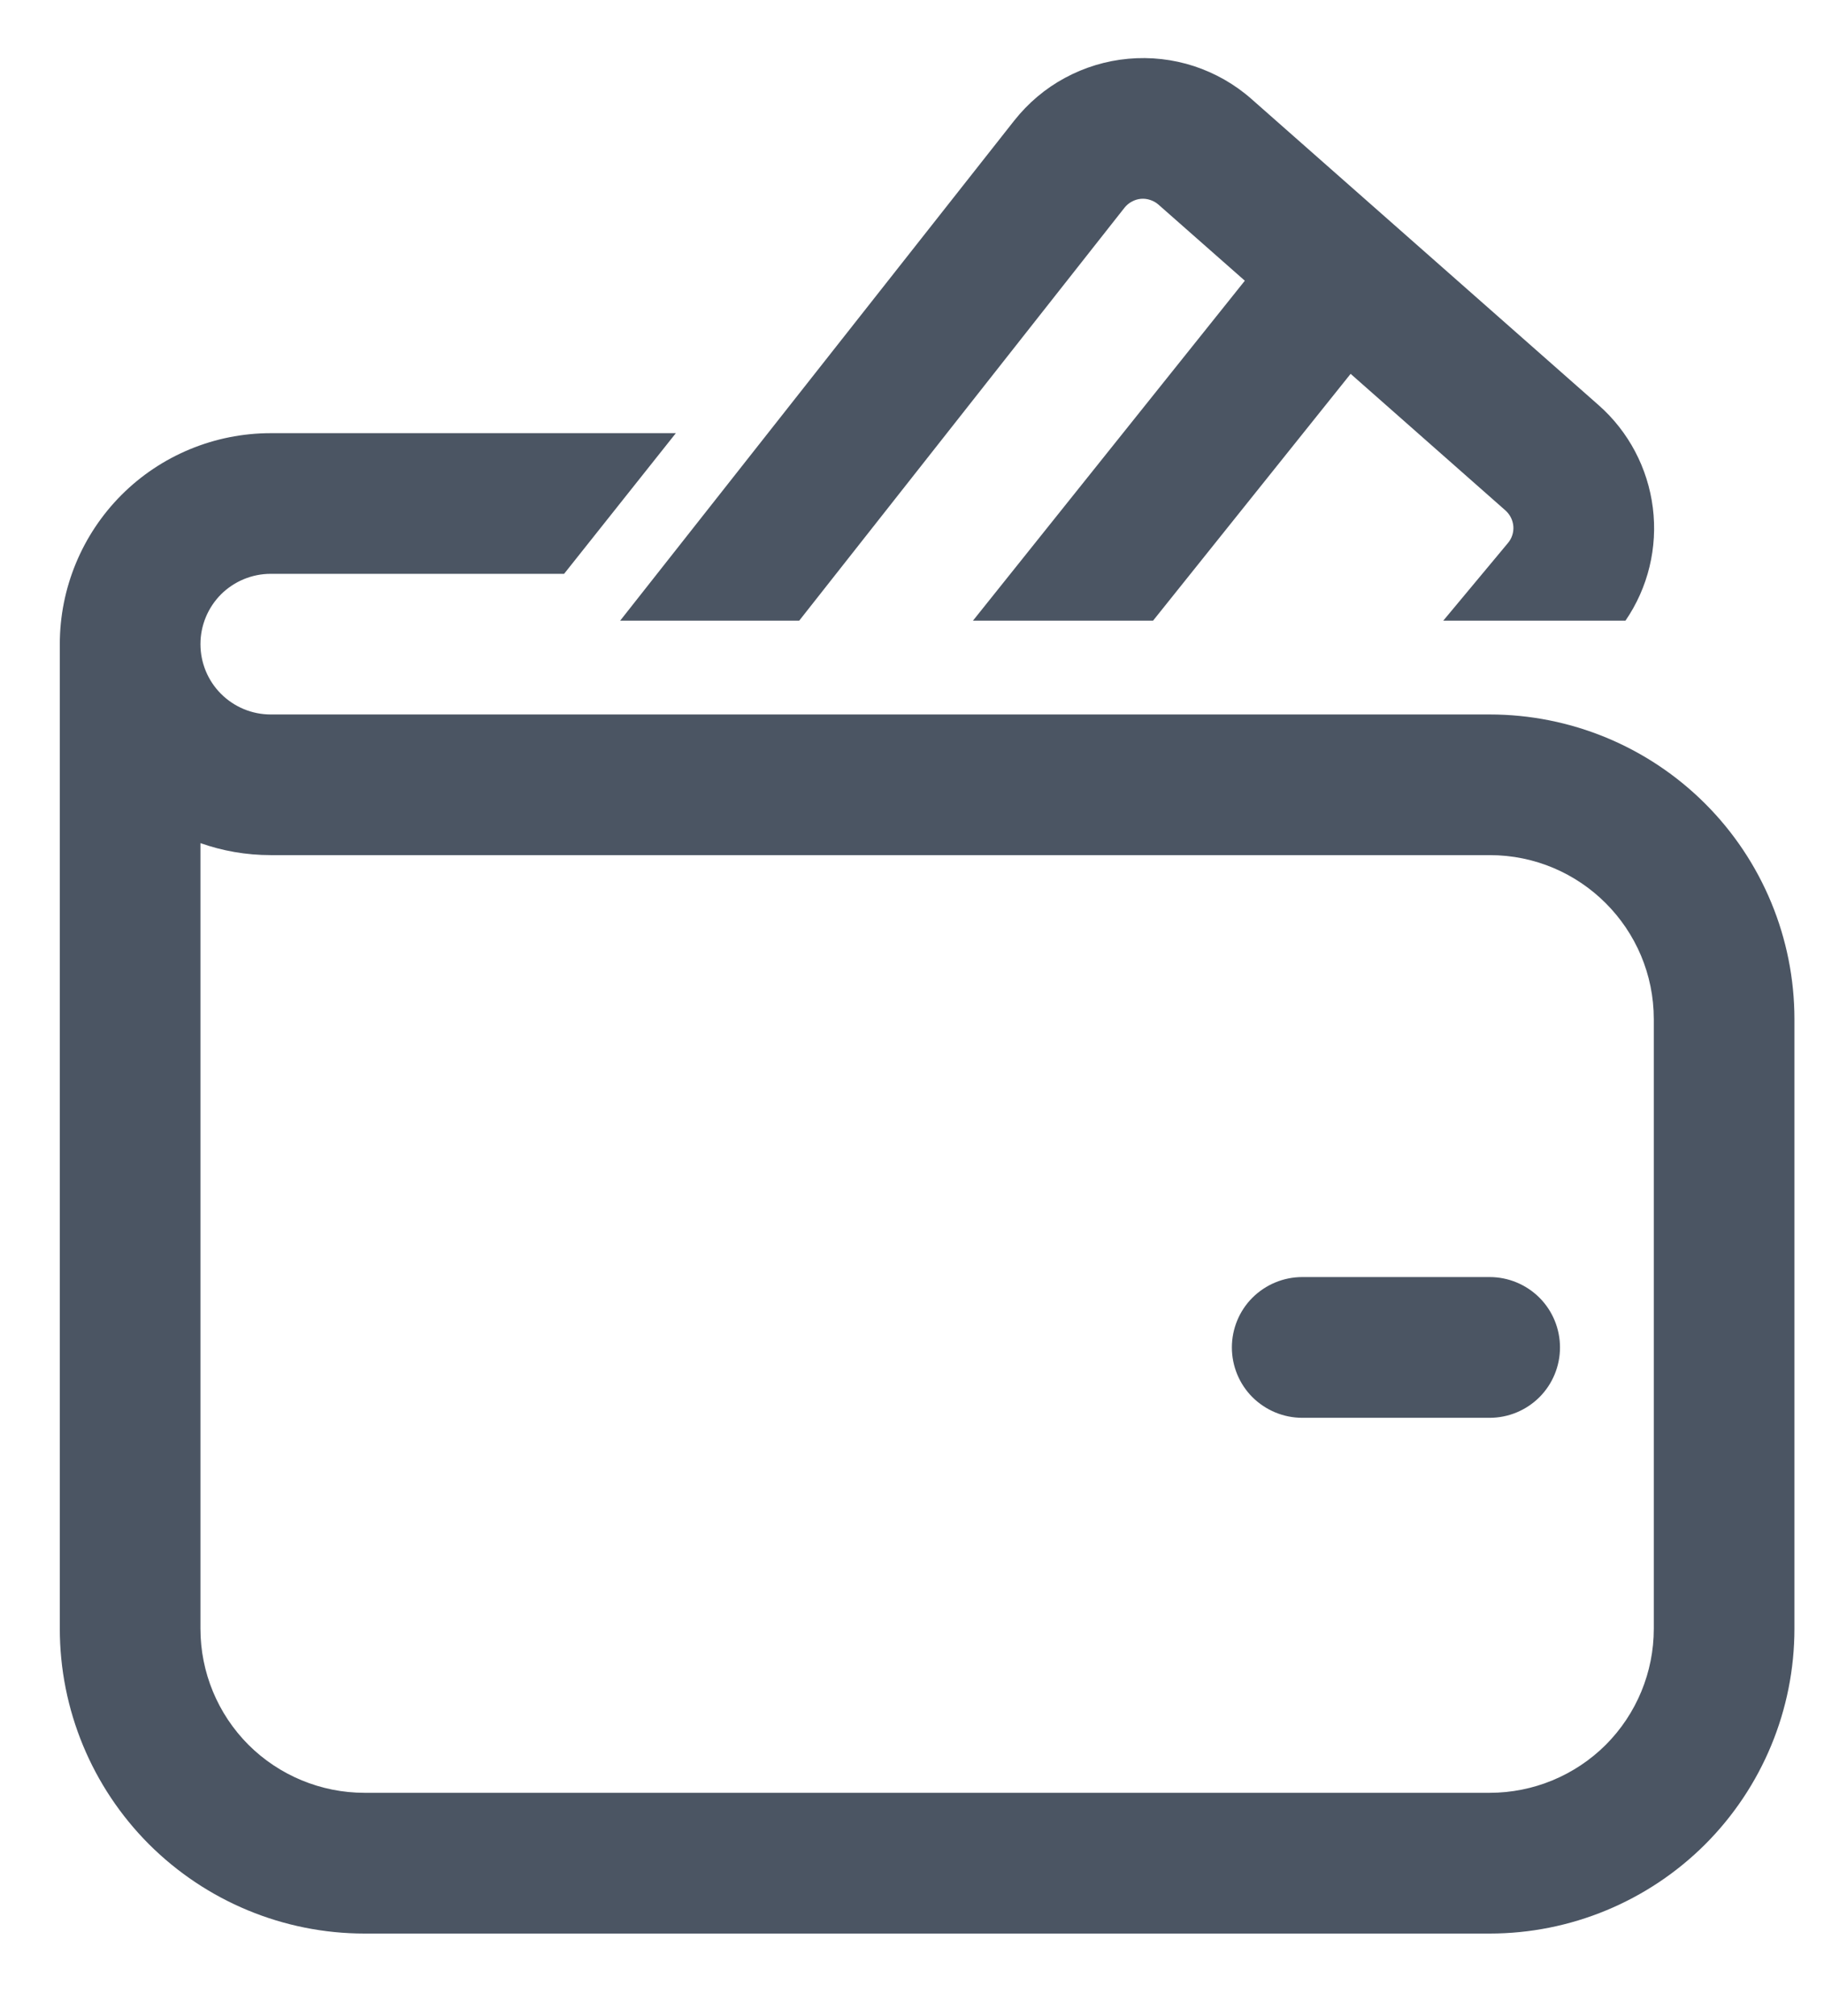 <svg width="19" height="21" viewBox="0 0 19 21" fill="none" xmlns="http://www.w3.org/2000/svg">
<path d="M11.714 2.163C11.735 2.137 11.761 2.115 11.79 2.1C11.819 2.084 11.851 2.074 11.884 2.071C11.917 2.068 11.95 2.072 11.982 2.083C12.013 2.093 12.042 2.109 12.067 2.131L12.967 2.924L10.135 6.465H12.011L14.069 3.894L15.682 5.317C15.73 5.36 15.759 5.419 15.764 5.482C15.769 5.546 15.748 5.609 15.707 5.657L15.034 6.465H16.932C17.168 6.121 17.269 5.702 17.217 5.289C17.165 4.875 16.964 4.494 16.651 4.219L13.037 1.032C12.863 0.878 12.659 0.762 12.438 0.689C12.217 0.617 11.984 0.591 11.753 0.612C11.521 0.633 11.297 0.701 11.092 0.812C10.888 0.922 10.709 1.074 10.565 1.256L6.46 6.465H8.325L11.714 2.163ZM13.565 13.302C13.37 13.302 13.184 13.38 13.046 13.517C12.909 13.654 12.832 13.841 12.832 14.035C12.832 14.229 12.909 14.416 13.046 14.553C13.184 14.69 13.37 14.768 13.565 14.768H15.518C15.712 14.768 15.899 14.69 16.036 14.553C16.173 14.416 16.25 14.229 16.25 14.035C16.25 13.841 16.173 13.654 16.036 13.517C15.899 13.38 15.712 13.302 15.518 13.302H13.565ZM2.088 6.709C2.088 6.515 2.165 6.329 2.302 6.191C2.44 6.054 2.626 5.977 2.82 5.977H5.876L7.04 4.512H2.82C2.237 4.512 1.678 4.743 1.266 5.155C0.854 5.568 0.623 6.127 0.623 6.709V16.965C0.623 17.807 0.957 18.614 1.552 19.21C2.148 19.805 2.955 20.14 3.797 20.14H15.518C16.36 20.14 17.167 19.805 17.763 19.21C18.358 18.614 18.692 17.807 18.692 16.965V10.616C18.692 9.774 18.358 8.967 17.763 8.372C17.167 7.776 16.36 7.442 15.518 7.442H2.82C2.626 7.442 2.44 7.365 2.302 7.227C2.165 7.09 2.088 6.904 2.088 6.709ZM2.088 16.965V8.782C2.317 8.863 2.563 8.907 2.82 8.907H15.518C16.462 8.907 17.227 9.673 17.227 10.616V16.965C17.227 17.419 17.047 17.853 16.727 18.174C16.406 18.494 15.971 18.674 15.518 18.674H3.797C3.344 18.674 2.909 18.494 2.588 18.174C2.268 17.853 2.088 17.419 2.088 16.965Z" fill="#4B5563"/>
</svg>
